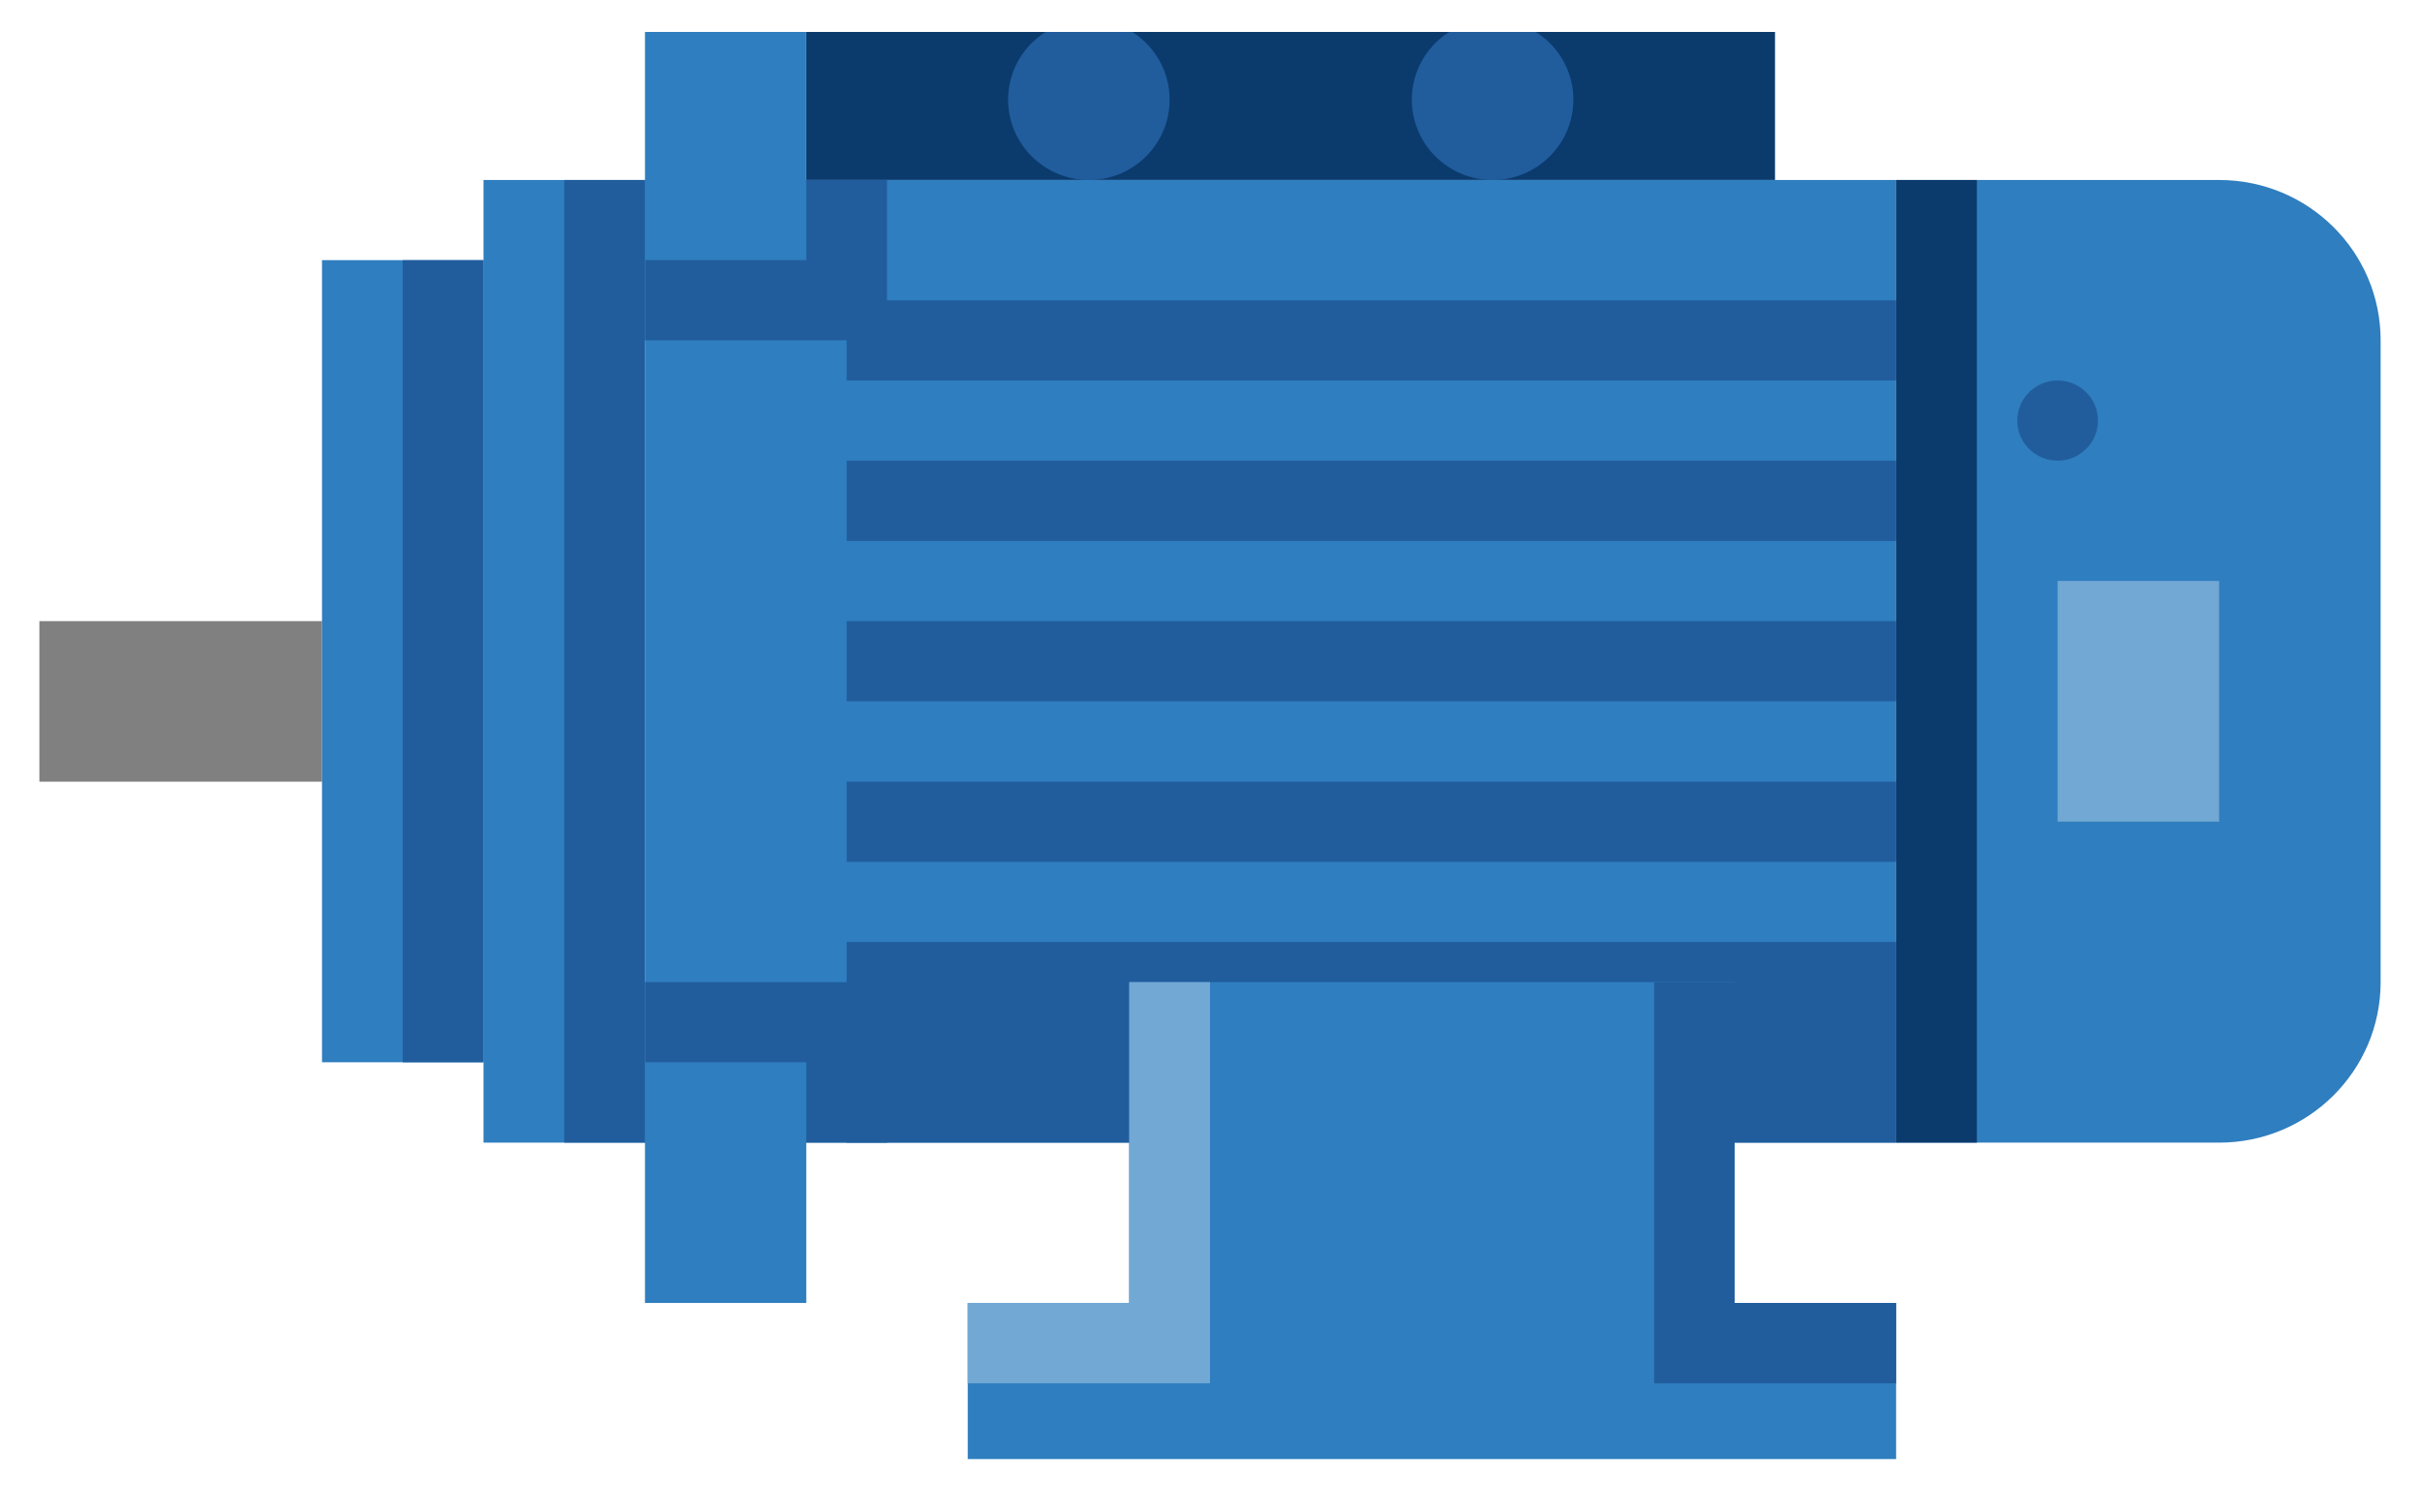 <svg xmlns="http://www.w3.org/2000/svg" xmlns:xlink="http://www.w3.org/1999/xlink" width="64" zoomAndPan="magnify" viewBox="0 0 48 30" height="40" preserveAspectRatio="xMidYMid meet" version="1.0"><defs><clipPath id="id1"><path d="M 0.773 12 L 7 12 L 7 16 L 0.773 16 Z M 0.773 12 " clip-rule="nonzero"/></clipPath><clipPath id="id2"><path d="M 15 0.633 L 36 0.633 L 36 4 L 15 4 Z M 15 0.633 " clip-rule="nonzero"/></clipPath><clipPath id="id3"><path d="M 15 0.633 L 42 0.633 L 42 1 L 15 1 Z M 15 0.633 " clip-rule="nonzero"/></clipPath><clipPath id="id4"><path d="M 28 0.633 L 32 0.633 L 32 4 L 28 4 Z M 28 0.633 " clip-rule="nonzero"/></clipPath><clipPath id="id5"><path d="M 19 0.633 L 24 0.633 L 24 4 L 19 4 Z M 19 0.633 " clip-rule="nonzero"/></clipPath><clipPath id="id6"><path d="M 15 0.633 L 20 0.633 L 20 1 L 15 1 Z M 15 0.633 " clip-rule="nonzero"/></clipPath><clipPath id="id7"><path d="M 38 0.633 L 42 0.633 L 42 1 L 38 1 Z M 38 0.633 " clip-rule="nonzero"/></clipPath><clipPath id="id8"><path d="M 37 3 L 47.227 3 L 47.227 23 L 37 23 Z M 37 3 " clip-rule="nonzero"/></clipPath><clipPath id="id9"><path d="M 12 0.633 L 16 0.633 L 16 6 L 12 6 Z M 12 0.633 " clip-rule="nonzero"/></clipPath><clipPath id="id10"><path d="M 19 19 L 38 19 L 38 28.941 L 19 28.941 Z M 19 19 " clip-rule="nonzero"/></clipPath></defs><g clip-path="url(#id1)"><path fill="#808080" d="M 6.387 15.504 L 0.781 15.504 L 0.781 12.32 L 6.387 12.32 L 6.387 15.504 " fill-opacity="1" fill-rule="nonzero"/></g><path fill="#2f7ebf" d="M 9.59 21.07 L 6.387 21.07 L 6.387 5.16 L 9.59 5.16 L 9.59 21.07 " fill-opacity="1" fill-rule="nonzero"/><path fill="#2f7ebf" d="M 9.59 22.664 L 12.793 22.664 L 12.793 3.57 L 9.59 3.57 L 9.59 22.664 " fill-opacity="1" fill-rule="nonzero"/><path fill="#215d9d" d="M 11.191 22.664 L 12.793 22.664 L 12.793 3.57 L 11.191 3.57 L 11.191 22.664 " fill-opacity="1" fill-rule="nonzero"/><path fill="#215d9d" d="M 7.988 21.07 L 9.59 21.07 L 9.59 5.16 L 7.988 5.16 L 7.988 21.07 " fill-opacity="1" fill-rule="nonzero"/><g clip-path="url(#id2)"><path fill="#0b3b6d" d="M 35.207 3.57 L 15.992 3.57 L 15.992 0.387 L 35.207 0.387 L 35.207 3.57 " fill-opacity="1" fill-rule="nonzero"/></g><g clip-path="url(#id3)"><path fill="#2f7ebf" d="M 41.613 -9.16 L 15.992 -9.16 L 15.992 -2.797 L 19.195 -2.797 L 19.195 0.387 L 38.41 0.387 L 38.41 -2.797 L 41.613 -2.797 L 41.613 -9.16 " fill-opacity="1" fill-rule="nonzero"/></g><g clip-path="url(#id4)"><path fill="#215d9d" d="M 28.004 1.977 C 28.004 2.855 28.719 3.57 29.605 3.57 C 30.488 3.57 31.207 2.855 31.207 1.977 C 31.207 1.098 30.488 0.387 29.605 0.387 C 28.719 0.387 28.004 1.098 28.004 1.977 " fill-opacity="1" fill-rule="nonzero"/></g><g clip-path="url(#id5)"><path fill="#215d9d" d="M 19.996 1.977 C 19.996 2.855 20.715 3.57 21.598 3.57 C 22.484 3.57 23.199 2.855 23.199 1.977 C 23.199 1.098 22.484 0.387 21.598 0.387 C 20.715 0.387 19.996 1.098 19.996 1.977 " fill-opacity="1" fill-rule="nonzero"/></g><g clip-path="url(#id6)"><path fill="#215d9d" d="M 15.992 -2.797 L 15.992 0.387 L 19.195 0.387 L 19.195 -2.797 L 15.992 -2.797 " fill-opacity="1" fill-rule="nonzero"/></g><g clip-path="url(#id7)"><path fill="#215d9d" d="M 38.41 -2.797 L 41.613 -2.797 L 41.613 0.387 L 38.41 0.387 L 38.41 -2.797 " fill-opacity="1" fill-rule="nonzero"/></g><g clip-path="url(#id8)"><path fill="#2f7ebf" d="M 47.219 6.75 L 47.219 19.48 C 47.219 21.238 45.785 22.664 44.016 22.664 L 37.609 22.664 L 37.609 3.57 L 44.016 3.57 C 45.785 3.57 47.219 4.992 47.219 6.75 " fill-opacity="1" fill-rule="nonzero"/></g><path fill="#2f7ebf" d="M 37.609 22.664 L 12.793 22.664 L 12.793 3.57 L 37.609 3.57 L 37.609 22.664 " fill-opacity="1" fill-rule="nonzero"/><path fill="#0b3b6d" d="M 39.211 3.57 L 39.211 22.664 L 37.609 22.664 L 37.609 3.57 L 39.211 3.57 " fill-opacity="1" fill-rule="nonzero"/><path fill="#215d9d" d="M 17.594 6.75 L 12.793 6.75 L 12.793 3.57 L 17.594 3.57 L 17.594 6.75 " fill-opacity="1" fill-rule="nonzero"/><path fill="#215d9d" d="M 17.594 22.664 L 12.793 22.664 L 12.793 19.48 L 17.594 19.48 L 17.594 22.664 " fill-opacity="1" fill-rule="nonzero"/><path fill="#215d9d" d="M 41.613 8.344 C 41.613 8.781 41.254 9.137 40.812 9.137 C 40.371 9.137 40.012 8.781 40.012 8.344 C 40.012 7.902 40.371 7.547 40.812 7.547 C 41.254 7.547 41.613 7.902 41.613 8.344 " fill-opacity="1" fill-rule="nonzero"/><path fill="#72a8d4" d="M 44.016 16.297 L 40.812 16.297 L 40.812 11.523 L 44.016 11.523 L 44.016 16.297 " fill-opacity="1" fill-rule="nonzero"/><path fill="#215d9d" d="M 37.609 13.91 L 16.793 13.91 L 16.793 12.32 L 37.609 12.32 L 37.609 13.91 " fill-opacity="1" fill-rule="nonzero"/><path fill="#215d9d" d="M 37.609 10.73 L 16.793 10.73 L 16.793 9.137 L 37.609 9.137 L 37.609 10.73 " fill-opacity="1" fill-rule="nonzero"/><path fill="#215d9d" d="M 37.609 7.547 L 16.793 7.547 L 16.793 5.957 L 37.609 5.957 L 37.609 7.547 " fill-opacity="1" fill-rule="nonzero"/><g clip-path="url(#id9)"><path fill="#2f7ebf" d="M 15.992 5.16 L 12.793 5.16 L 12.793 0.387 L 15.992 0.387 L 15.992 5.16 " fill-opacity="1" fill-rule="nonzero"/></g><path fill="#2f7ebf" d="M 15.992 25.844 L 12.793 25.844 L 12.793 21.07 L 15.992 21.07 L 15.992 25.844 " fill-opacity="1" fill-rule="nonzero"/><path fill="#215d9d" d="M 37.609 17.094 L 16.793 17.094 L 16.793 15.504 L 37.609 15.504 L 37.609 17.094 " fill-opacity="1" fill-rule="nonzero"/><path fill="#215d9d" d="M 37.609 22.664 L 16.793 22.664 L 16.793 18.684 L 37.609 18.684 L 37.609 22.664 " fill-opacity="1" fill-rule="nonzero"/><g clip-path="url(#id10)"><path fill="#2f7ebf" d="M 37.609 25.844 L 37.609 29.027 L 19.195 29.027 L 19.195 25.844 L 22.398 25.844 L 22.398 19.48 L 34.406 19.48 L 34.406 25.844 L 37.609 25.844 " fill-opacity="1" fill-rule="nonzero"/></g><path fill="#72a8d4" d="M 24 19.48 L 24 27.438 L 19.195 27.438 L 19.195 25.844 L 22.398 25.844 L 22.398 19.48 L 24 19.48 " fill-opacity="1" fill-rule="nonzero"/><path fill="#215d9d" d="M 32.809 19.48 L 32.809 27.438 L 37.609 27.438 L 37.609 25.844 L 34.406 25.844 L 34.406 19.48 L 32.809 19.48 " fill-opacity="1" fill-rule="nonzero"/></svg>